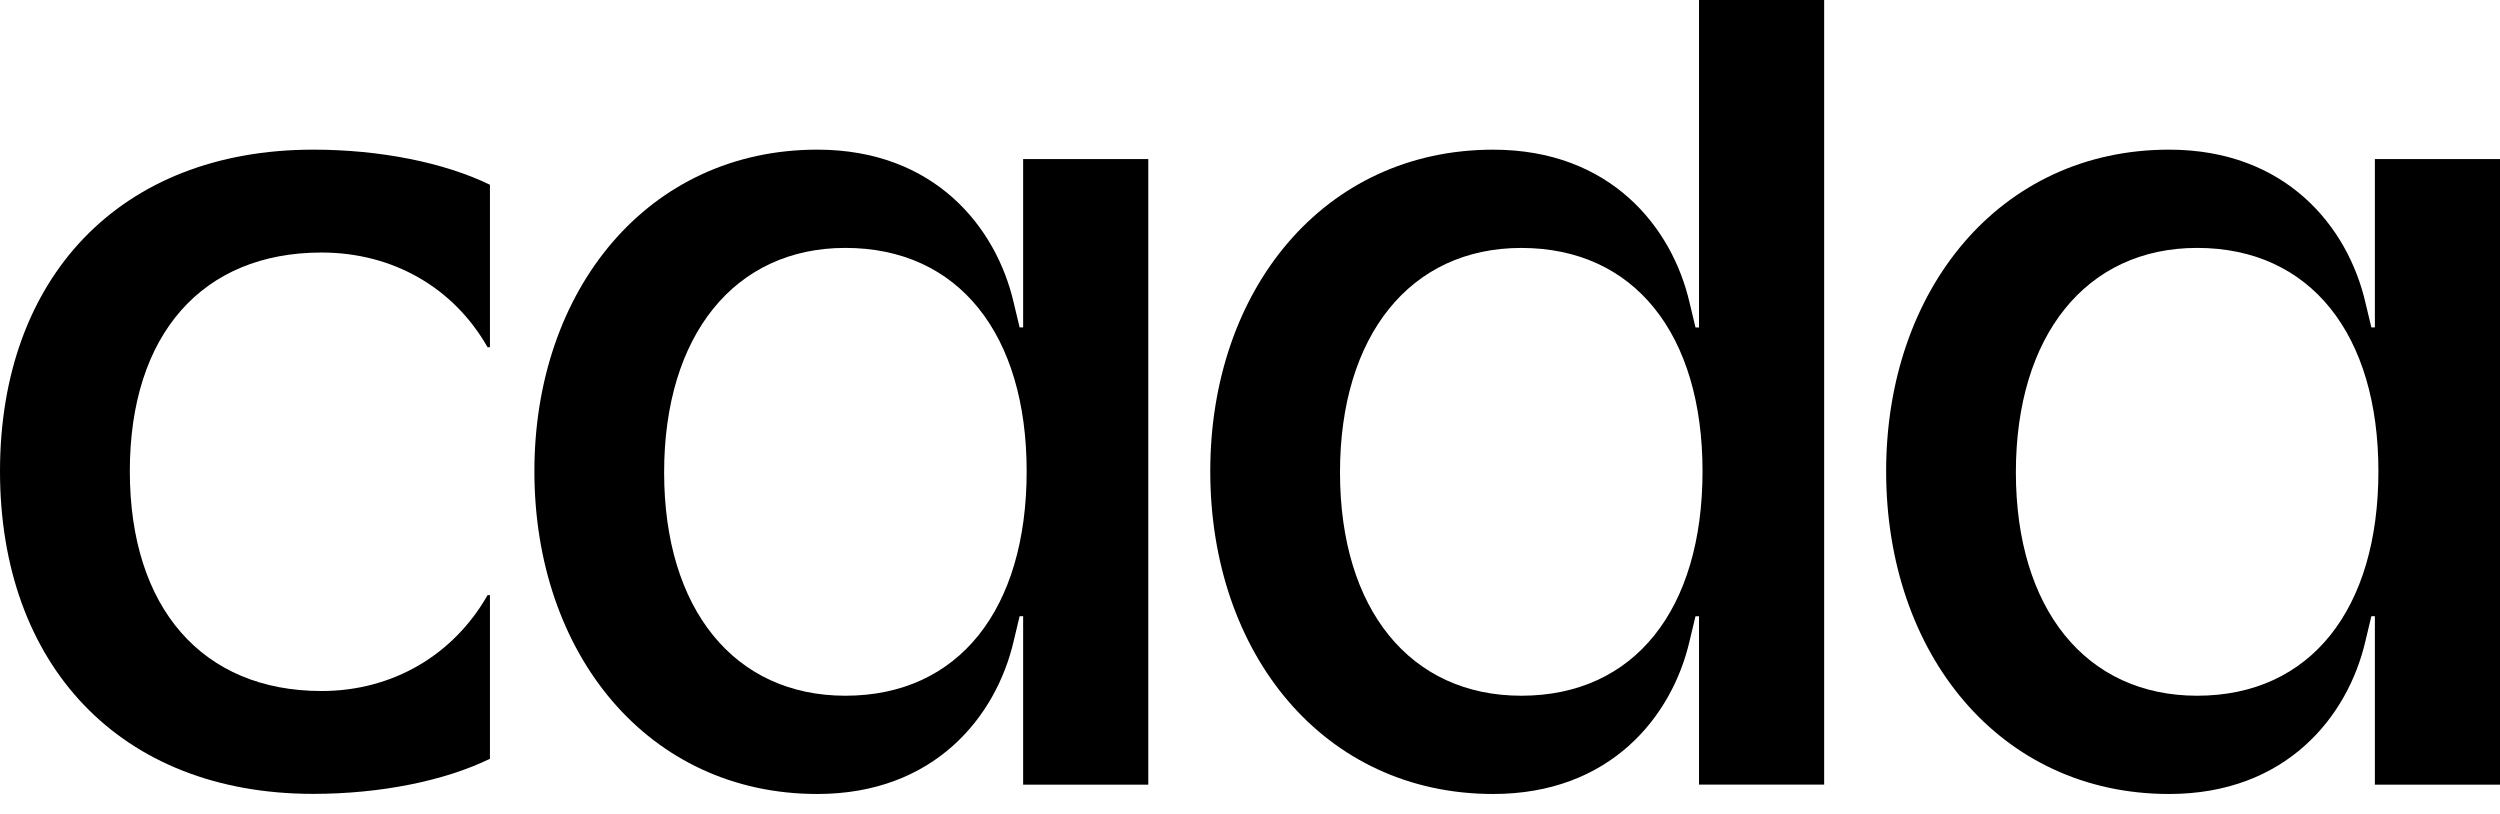 <svg width="86" height="28" viewBox="0 0 86 28" fill="none" xmlns="http://www.w3.org/2000/svg">
<path d="M0 16.21C0 9.574 4.103 5.148 10.779 5.148C13.073 5.148 15.286 5.592 16.854 6.356V11.946H16.773C15.606 9.894 13.514 8.687 11.062 8.687C6.959 8.687 4.466 11.502 4.466 16.21C4.466 20.916 6.962 23.771 11.062 23.771C13.517 23.771 15.606 22.523 16.773 20.472H16.854V26.102C15.286 26.866 13.073 27.309 10.779 27.309C4.103 27.313 0 22.846 0 16.21Z" fill="black"/>
<path d="M35.196 26.99V21.198H35.075L34.873 22.042C34.271 24.656 32.139 27.313 28.116 27.313C22.284 27.313 18.383 22.486 18.383 16.21C18.383 9.975 22.284 5.148 28.116 5.148C32.139 5.148 34.271 7.802 34.873 10.419L35.075 11.263H35.196V5.471H39.501V26.993H35.196V26.99ZM29.082 23.933C32.983 23.933 35.317 20.956 35.317 16.21C35.317 11.505 32.983 8.528 29.082 8.528C25.261 8.528 22.846 11.545 22.846 16.251C22.846 20.956 25.261 23.933 29.082 23.933Z" fill="black"/>
<path d="M58.446 26.991V21.199H58.325L58.123 22.043C57.521 24.657 55.389 27.313 51.366 27.313C45.534 27.313 41.633 22.487 41.633 16.211C41.633 9.976 45.534 5.149 51.366 5.149C55.389 5.149 57.521 7.803 58.123 10.419L58.325 11.264H58.446V0H62.751V26.991H58.446ZM52.332 23.933C56.233 23.933 58.567 20.957 58.567 16.211C58.567 11.506 56.233 8.529 52.332 8.529C48.511 8.529 46.096 11.546 46.096 16.251C46.096 20.957 48.508 23.933 52.332 23.933Z" fill="black"/>
<path d="M81.696 26.99V21.198H81.575L81.373 22.042C80.771 24.656 78.639 27.313 74.616 27.313C68.784 27.313 64.883 22.486 64.883 16.21C64.883 9.975 68.784 5.148 74.616 5.148C78.639 5.148 80.771 7.802 81.373 10.419L81.575 11.263H81.696V5.471H86.001V26.993H81.696V26.99ZM75.582 23.933C79.483 23.933 81.817 20.956 81.817 16.21C81.817 11.505 79.483 8.528 75.582 8.528C71.761 8.528 69.346 11.545 69.346 16.251C69.349 20.956 71.761 23.933 75.582 23.933Z" fill="black"/>
</svg>
